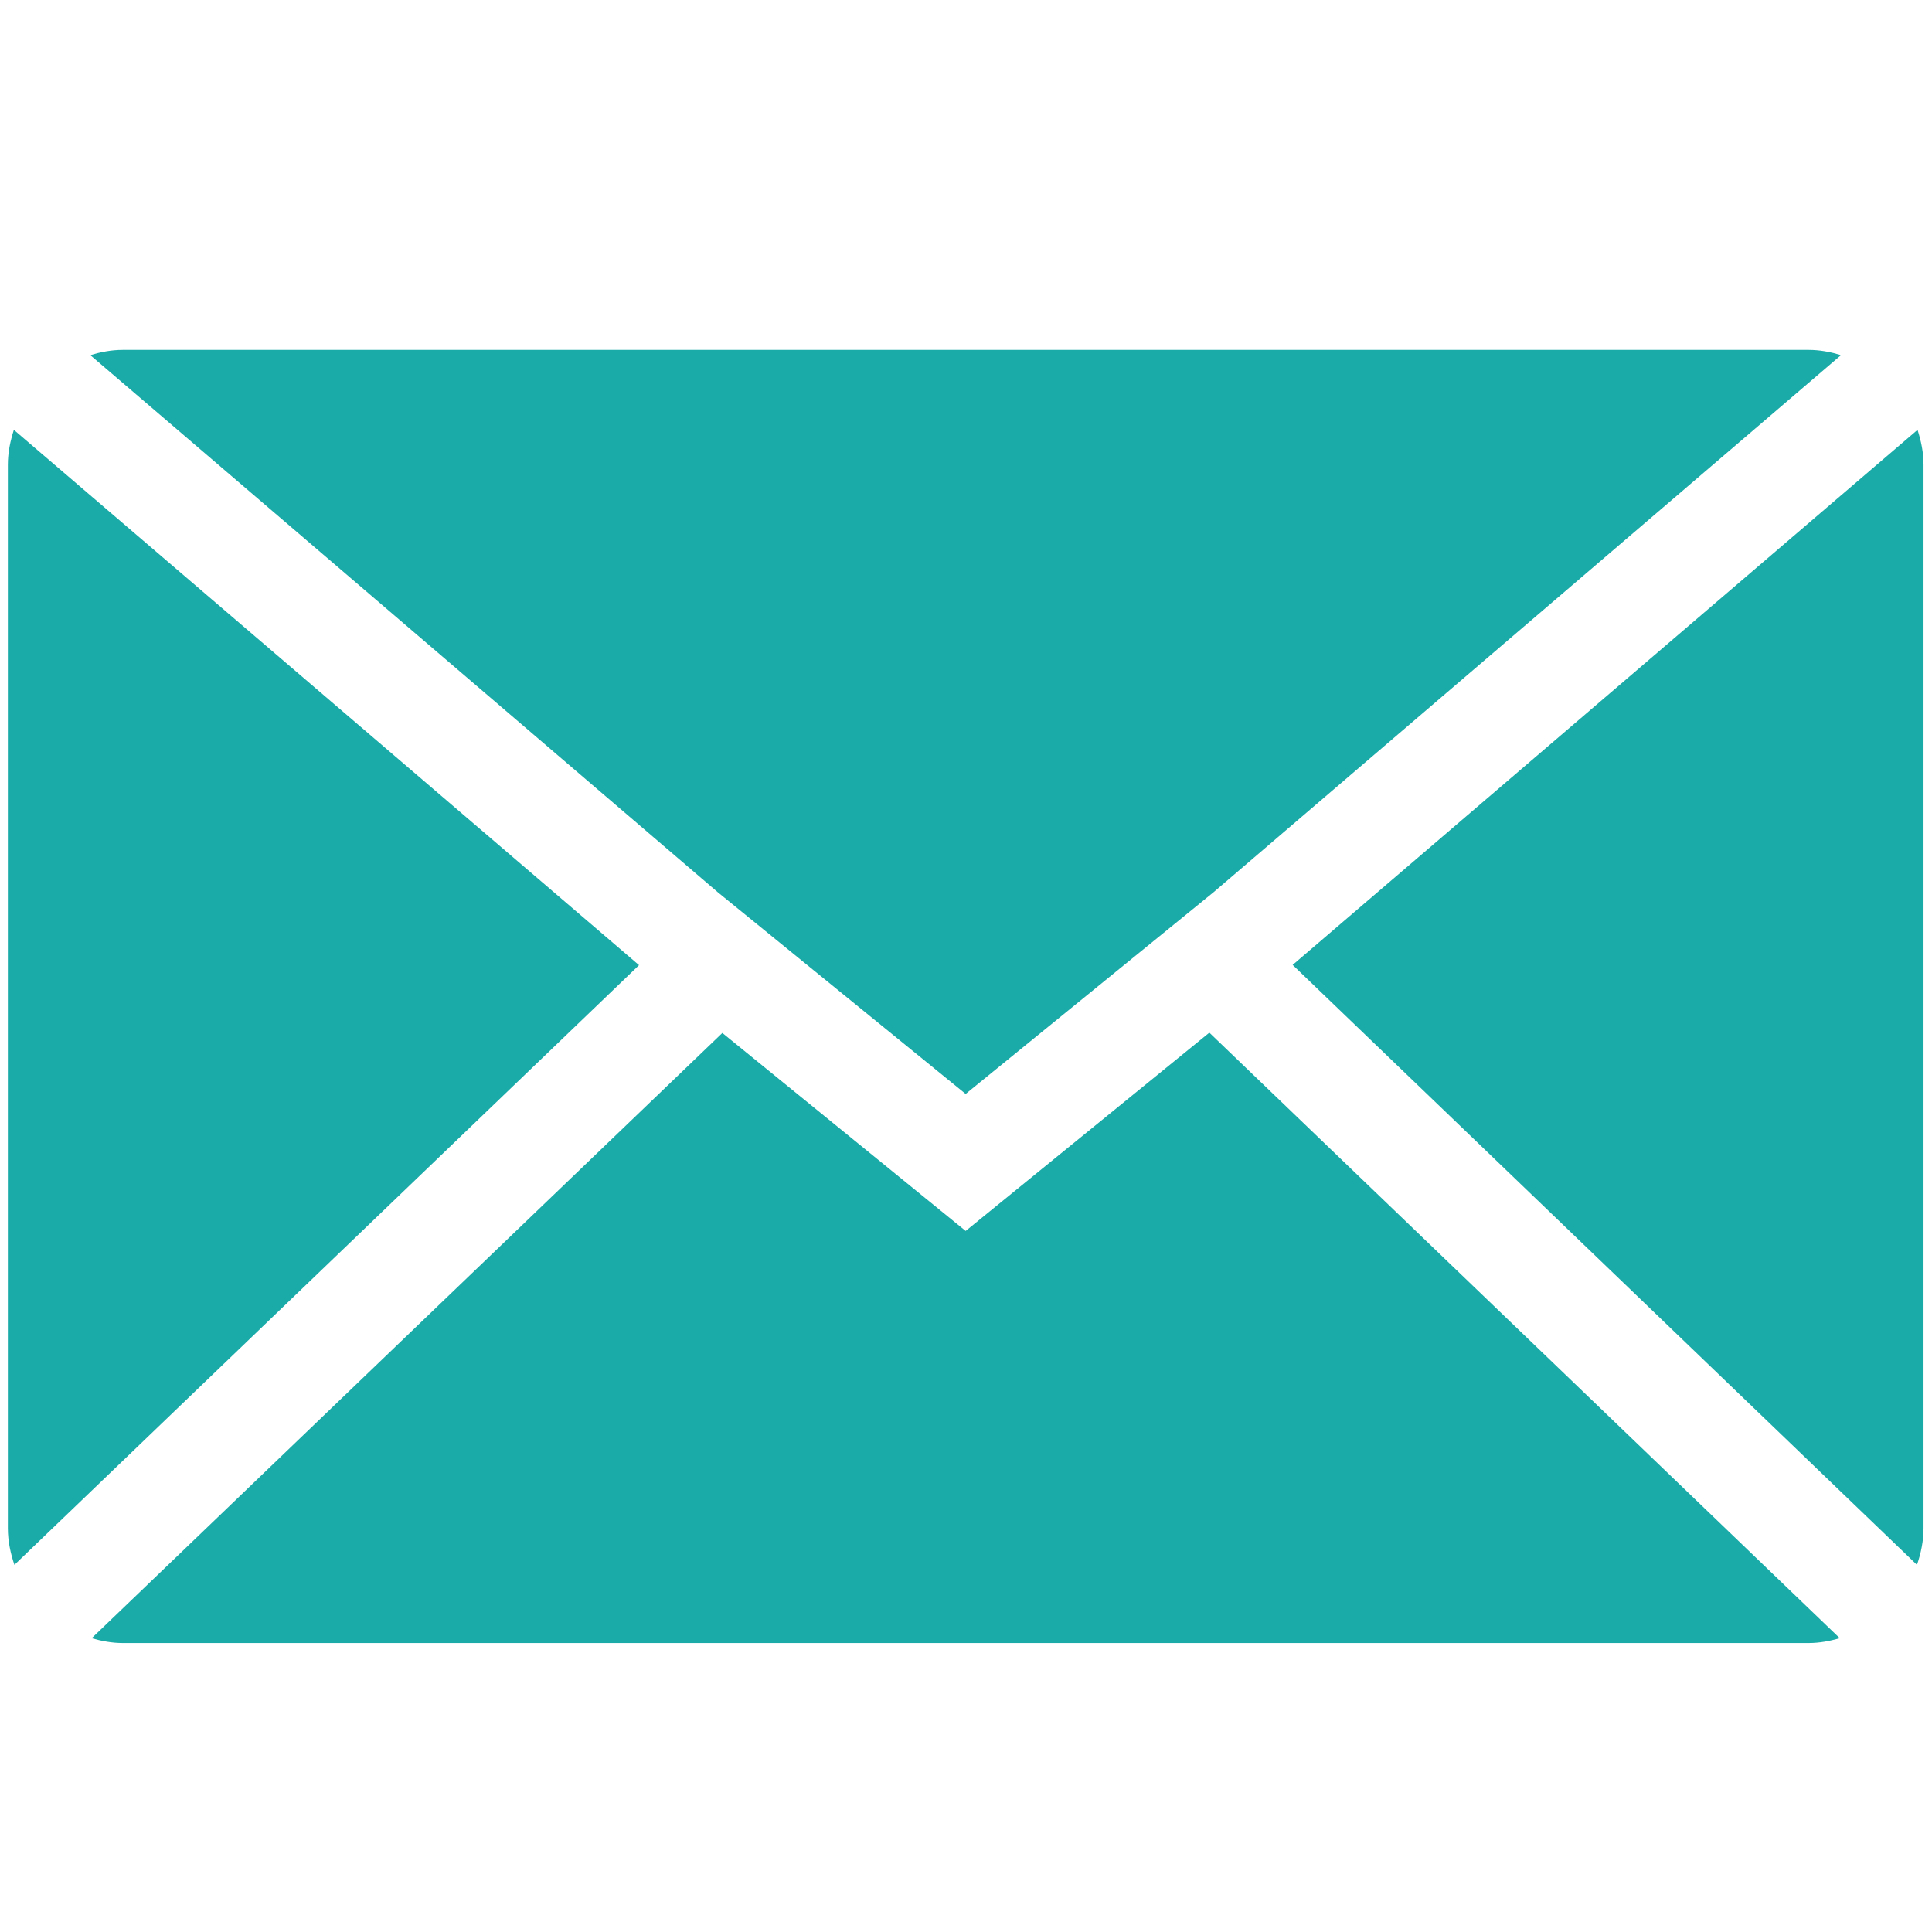 <?xml version="1.0" standalone="no"?><!DOCTYPE svg PUBLIC "-//W3C//DTD SVG 1.1//EN" "http://www.w3.org/Graphics/SVG/1.1/DTD/svg11.dtd"><svg t="1608399396427" class="icon" viewBox="0 0 1024 1024" version="1.1" xmlns="http://www.w3.org/2000/svg" p-id="53262" width="16" height="16" xmlns:xlink="http://www.w3.org/1999/xlink"><defs><style type="text/css"></style></defs><path d="M1016.039 829.403c2.090-6.132 3.478-12.579 3.478-19.383v-563.75c0-6.461-1.293-12.579-3.184-18.434l-331.203 283.58 330.909 317.988z" fill="#1aaba8" p-id="53263"></path><path d="M511.818 579.803l131.383-106.894 332.599-284.693c-5.463-1.622-11.127-2.763-17.093-2.763h-893.731c-5.981 0-11.658 1.14-17.129 2.777l332.794 284.845 131.177 106.73z" fill="#1aaba8" p-id="53264"></path><path d="M958.708 870.833c5.717 0 11.156-1.058 16.414-2.557l-334.141-320.957-129.164 105.107-128.957-104.943-334.277 320.806c5.251 1.484 10.682 2.542 16.394 2.542h893.731z" fill="#1aaba8" p-id="53265"></path><path d="M7.351 227.835c-1.891 5.856-3.184 11.974-3.184 18.434v563.749c0 6.817 1.389 13.265 3.478 19.383l331.061-317.851-331.356-283.716z" fill="#1aaba8" p-id="53266"></path></svg>